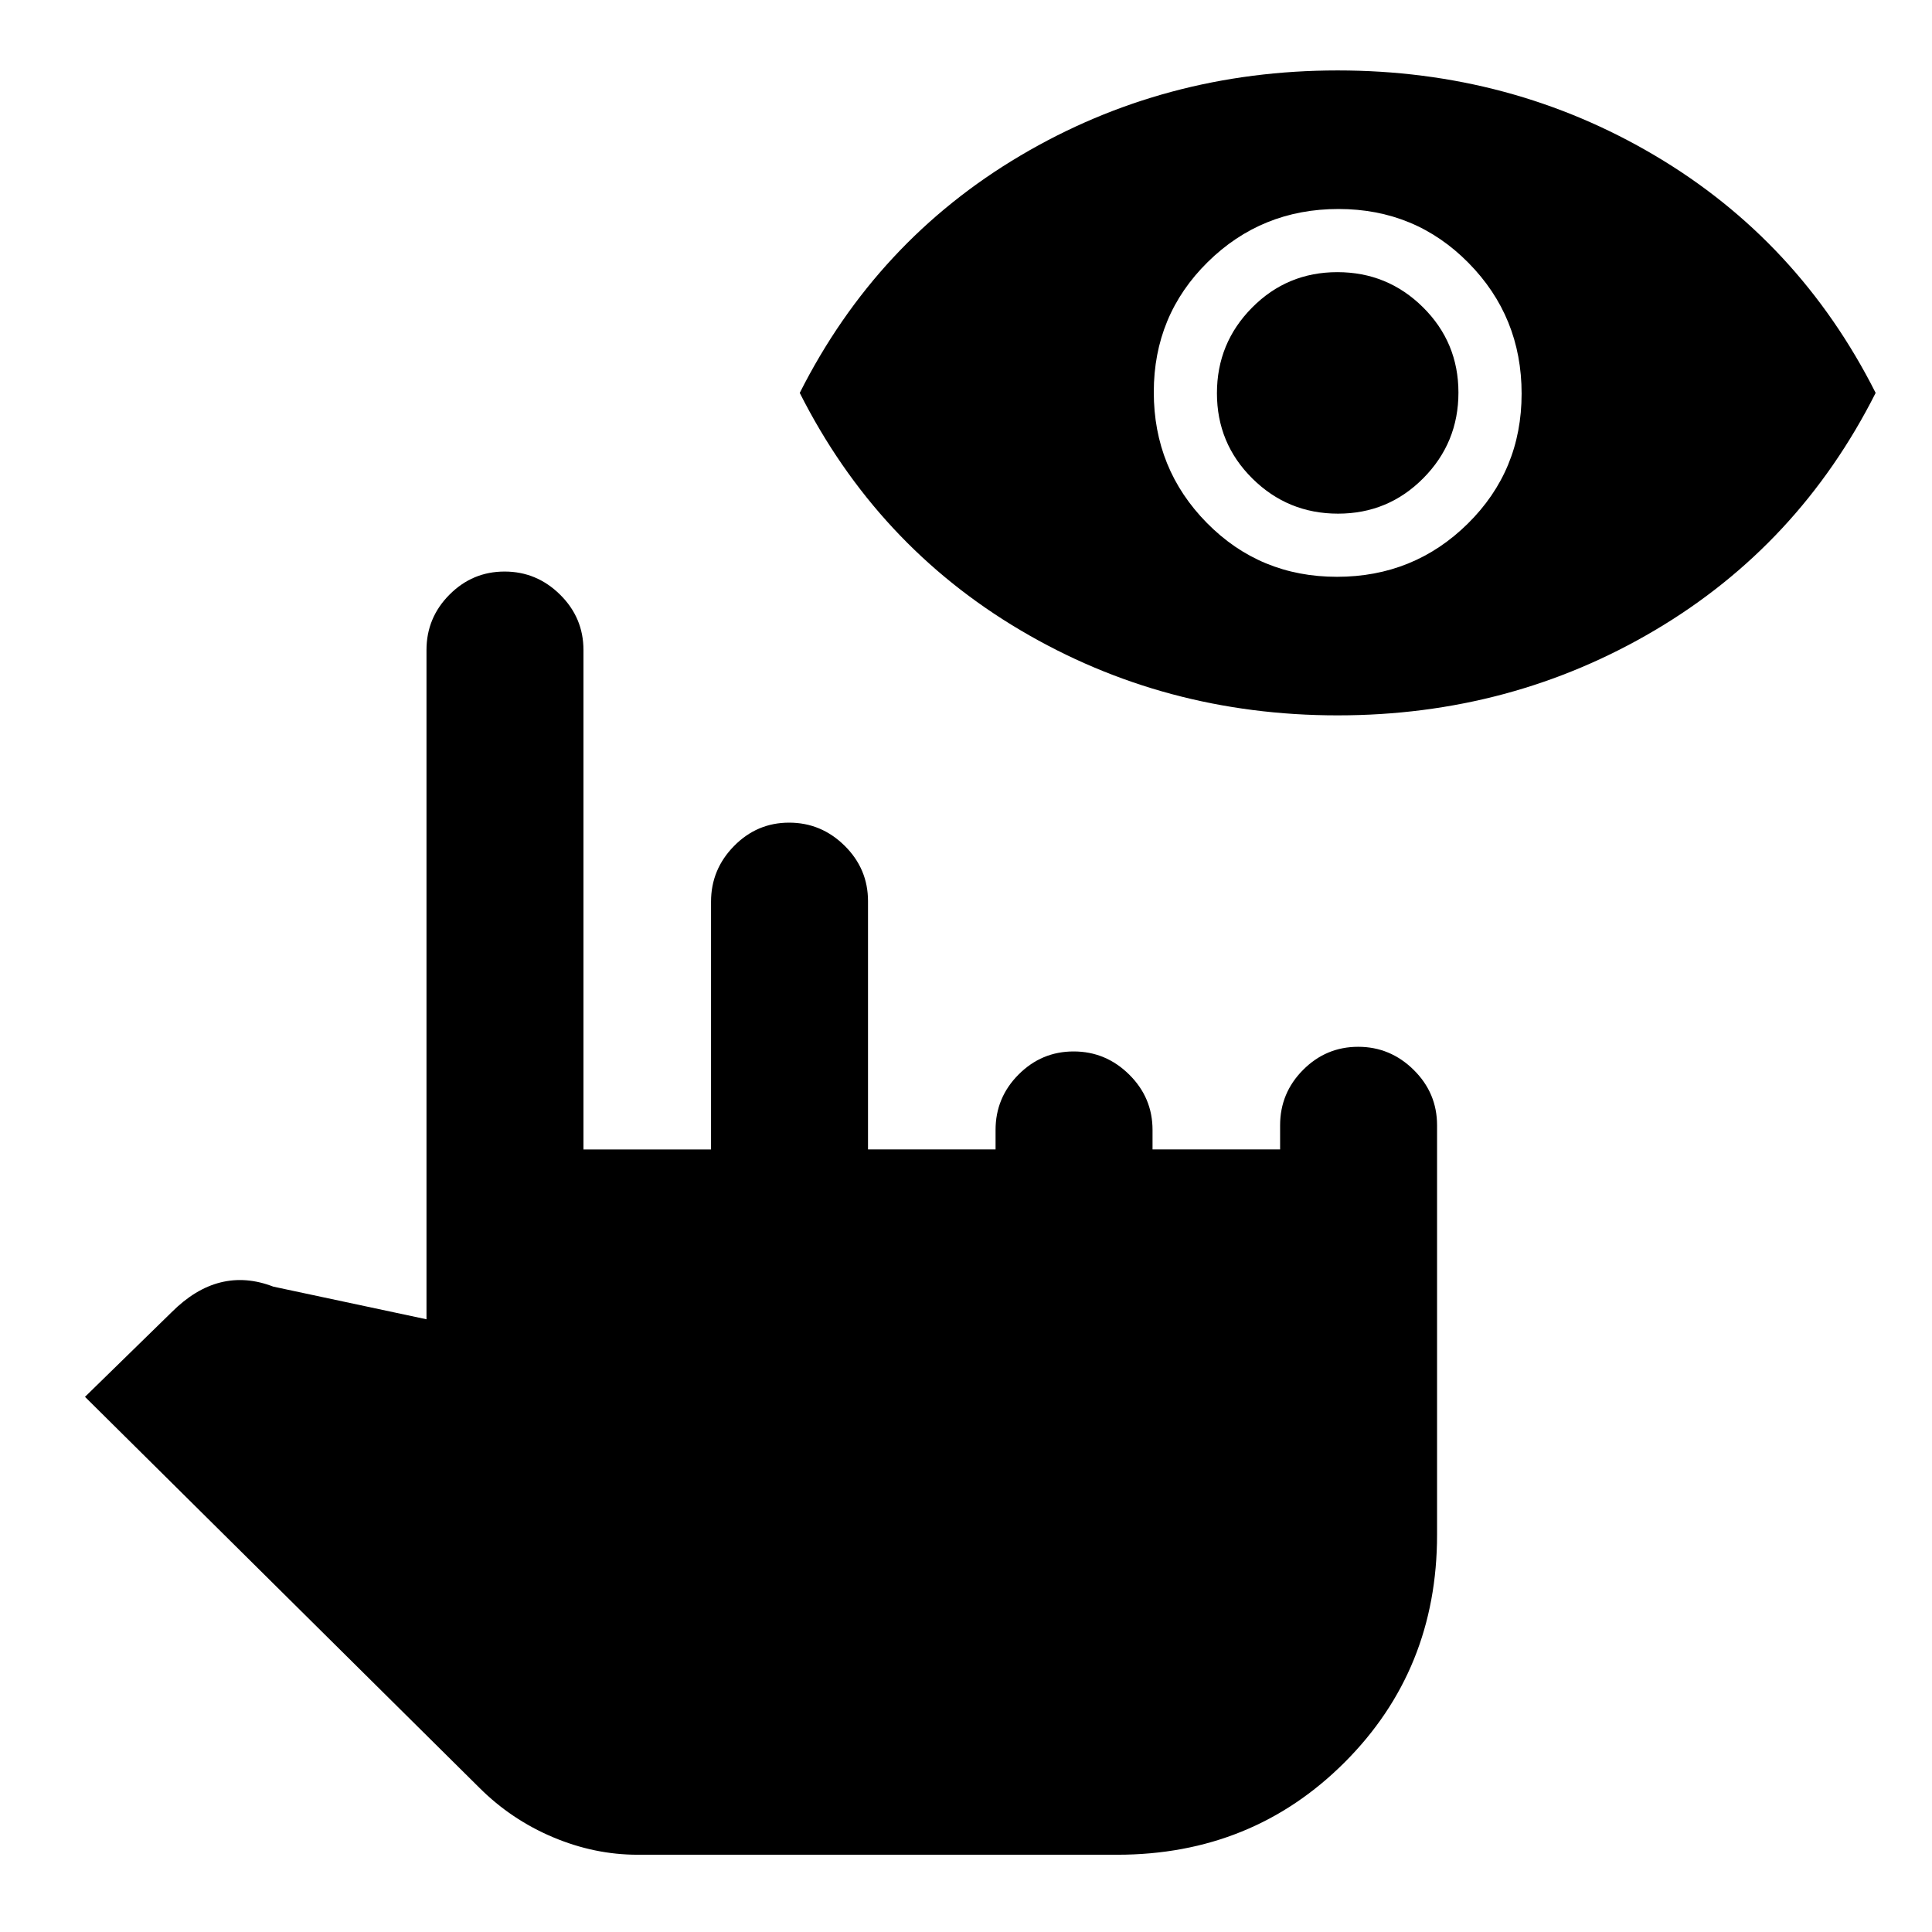 <svg xmlns="http://www.w3.org/2000/svg" height="20" viewBox="0 -960 960 960" width="20"><path d="M316.86-38.39q-21.48 0-42.13-8.73-20.65-8.73-36.41-24.43L42.23-265.92l43-42q11.69-11.7 24.35-14.85 12.65-3.15 26.19 2.08l76.15 16.23V-637q0-16.05 11.42-27.52Q234.76-676 250.73-676q15.96 0 27.58 11.48 11.61 11.47 11.61 27.52v248.15h63.39v-123.12q0-16.01 11.42-27.64 11.41-11.62 27.38-11.62 15.97 0 27.58 11.47 11.62 11.48 11.62 27.53v123.38h63.38v-9.69q0-16.05 11.42-27.52 11.42-11.48 27.38-11.48 15.97 0 27.59 11.48 11.61 11.47 11.61 27.52v9.69h63.39v-12q0-16.05 11.41-27.52 11.42-11.48 27.39-11.48 15.96 0 27.58 11.48 11.61 11.47 11.61 27.52v203.46q0 67.16-45.92 113.08T555.08-38.39H316.86Zm347.82-566.15q-86.14 0-157.64-42.31-71.5-42.3-109.65-117.92 38.15-75.61 109.66-117.92Q578.56-925 664.7-925q86.15 0 157.65 42.31Q893.84-840.38 932-764.77q-38.16 75.62-109.66 117.92-71.51 42.31-157.66 42.31Zm-.36-68.85q38.22 0 64.99-26.39 26.77-26.39 26.77-64.61t-26.4-64.99q-26.39-26.77-64.61-26.77t-64.99 26.39q-26.77 26.39-26.77 64.61 0 38.23 26.39 65 26.39 26.76 64.62 26.76Zm.54-31.38q-24.94 0-42.55-17.45-17.62-17.45-17.62-42.39 0-24.93 17.46-42.54 17.45-17.62 42.38-17.62 24.93 0 42.55 17.45 17.61 17.46 17.61 42.39t-17.45 42.54q-17.45 17.62-42.38 17.62Z"/></svg>